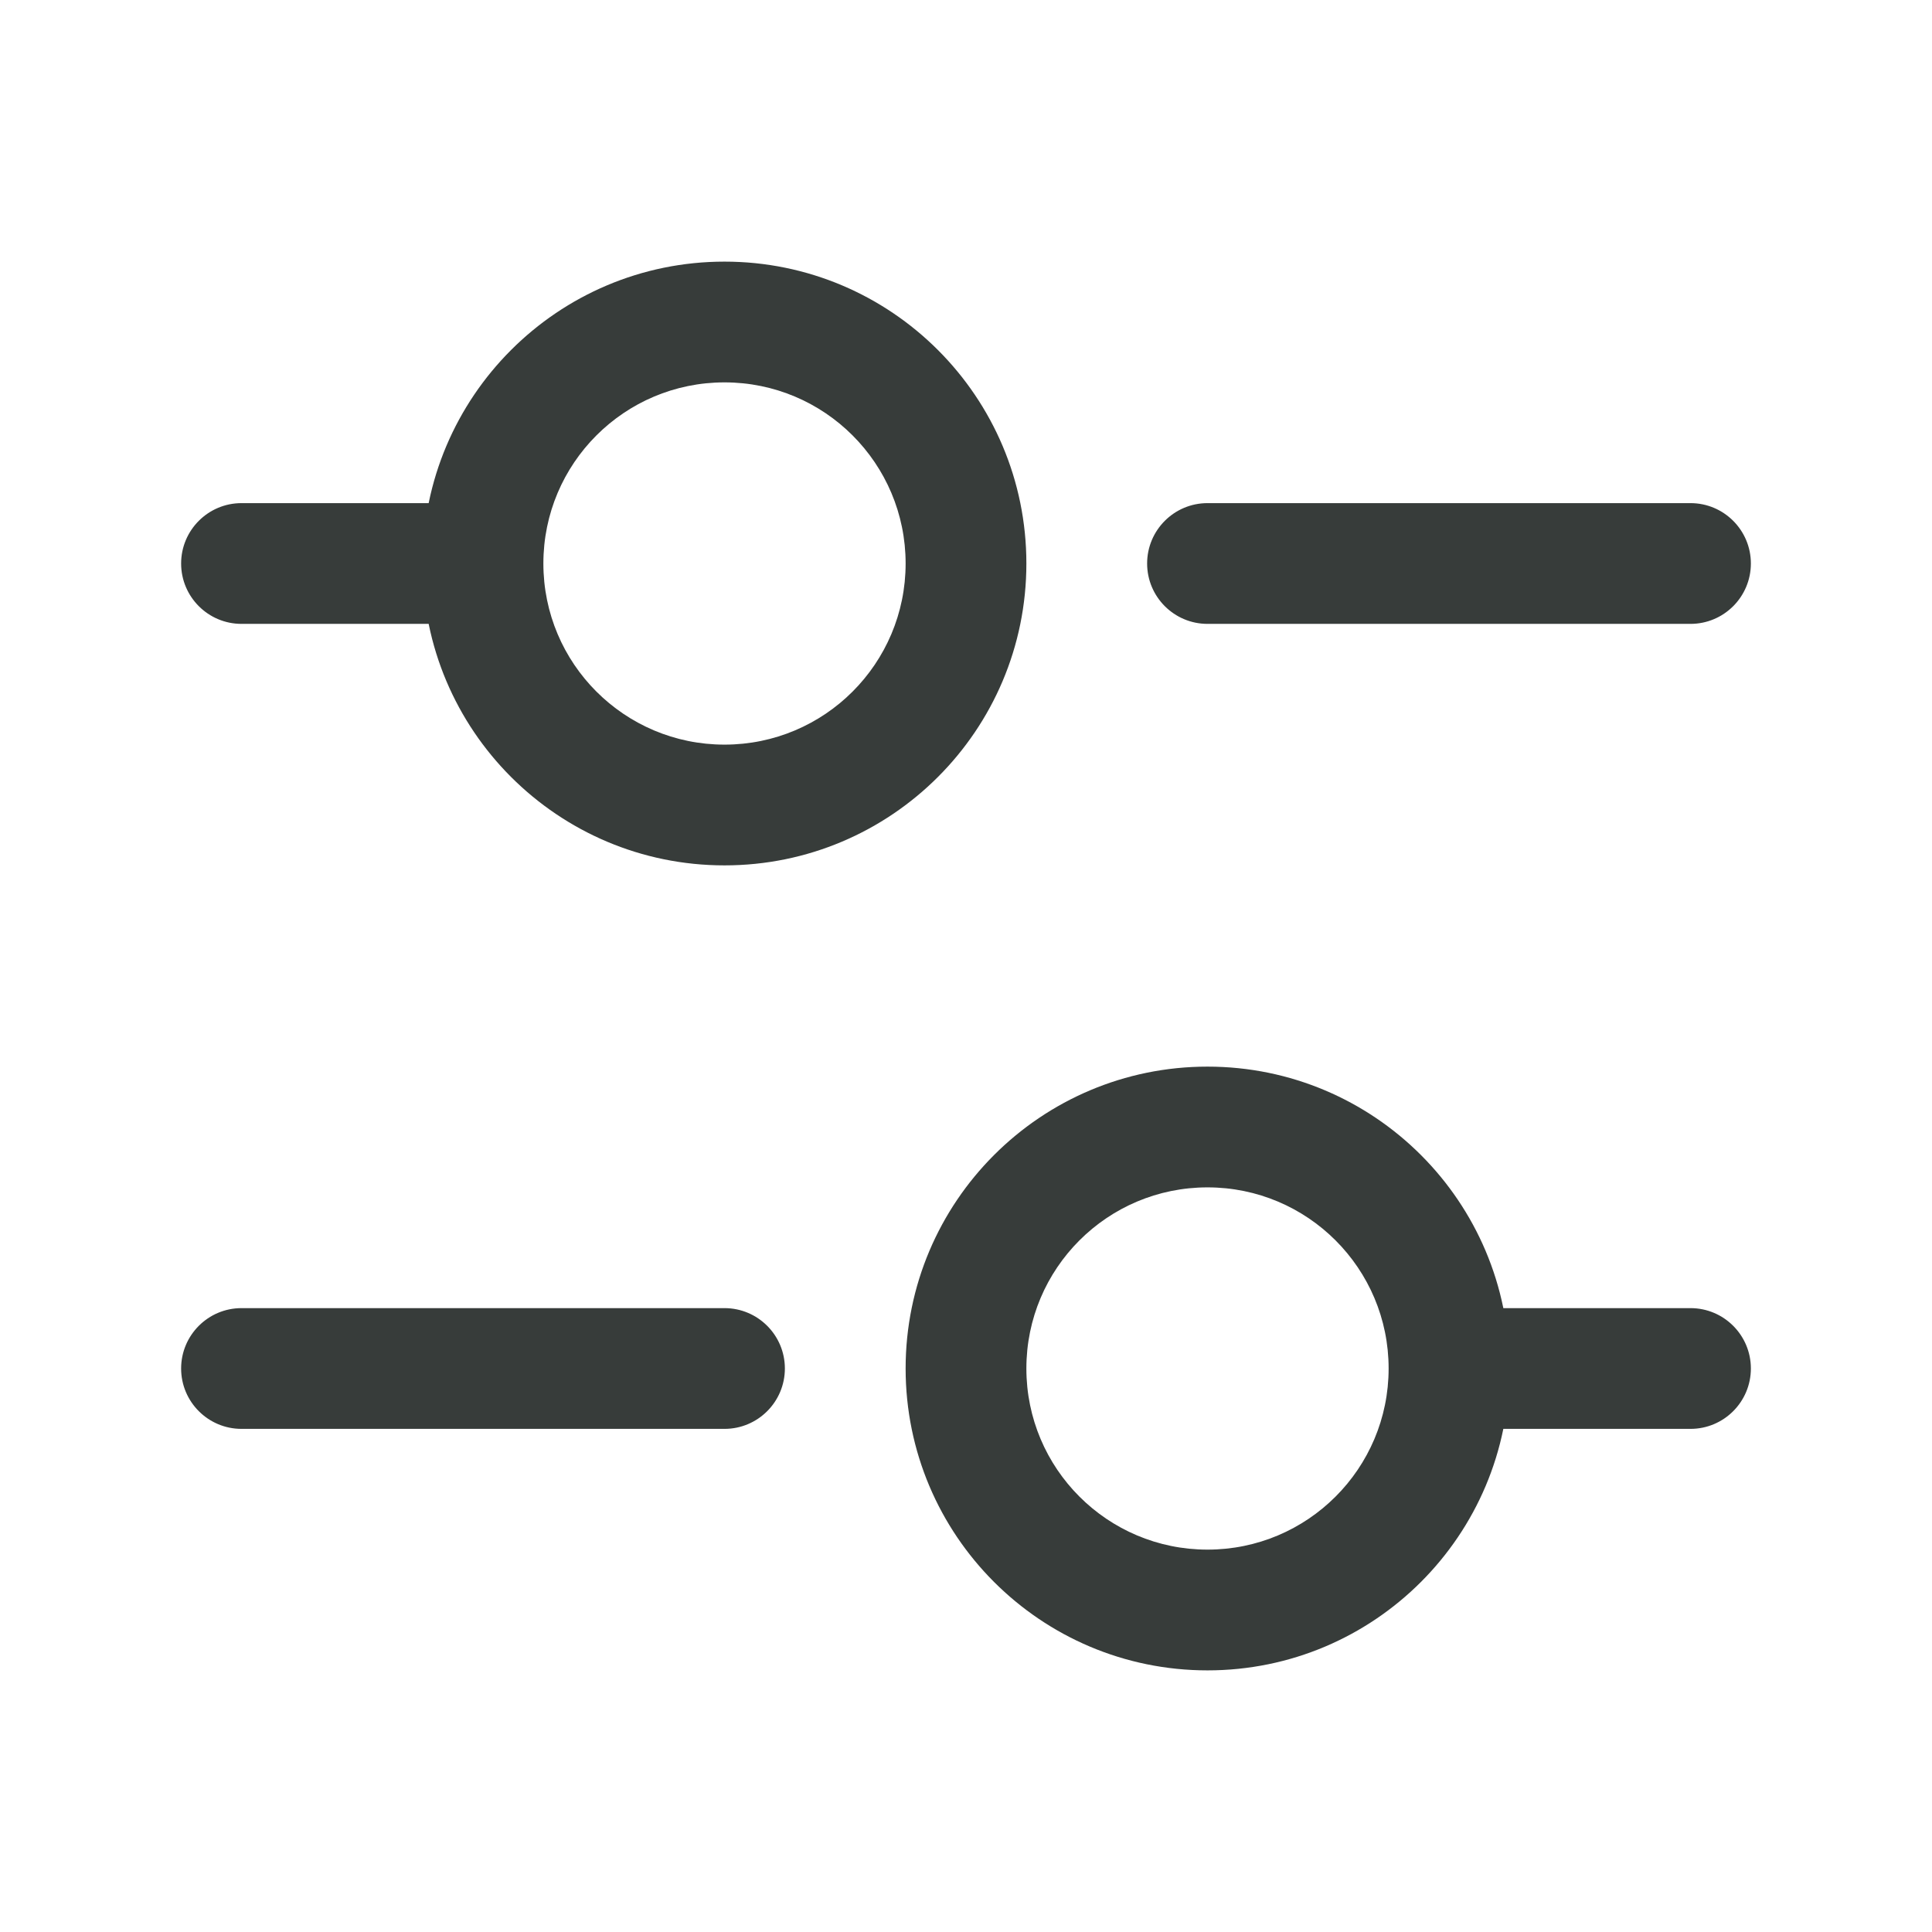 <svg width="24" height="24" viewBox="0 0 24 24" fill="none" xmlns="http://www.w3.org/2000/svg">
<path d="M3 6.25C2.586 6.25 2.25 6.586 2.25 7C2.25 7.414 2.586 7.75 3 7.75V6.25ZM3 16.25C2.586 16.25 2.25 16.586 2.25 17C2.25 17.414 2.586 17.75 3 17.75V16.25ZM9 17.75C9.414 17.75 9.75 17.414 9.75 17C9.75 16.586 9.414 16.25 9 16.25V17.75ZM21 17.75C21.414 17.75 21.75 17.414 21.75 17C21.75 16.586 21.414 16.25 21 16.25V17.75ZM15 6.25C14.586 6.25 14.25 6.586 14.25 7C14.25 7.414 14.586 7.75 15 7.75V6.25ZM21 7.75C21.414 7.75 21.75 7.414 21.75 7C21.75 6.586 21.414 6.25 21 6.25V7.75ZM3 7.75H6V6.25H3V7.75ZM3 17.75H9V16.25H3V17.75ZM18 17.75H21V16.25H18V17.75ZM15 7.75H21V6.25H15V7.75ZM17.25 17C17.25 18.243 16.243 19.25 15 19.25V20.75C17.071 20.75 18.75 19.071 18.75 17H17.25ZM15 19.25C13.757 19.25 12.75 18.243 12.75 17H11.25C11.25 19.071 12.929 20.75 15 20.75V19.25ZM12.75 17C12.75 15.757 13.757 14.75 15 14.75V13.25C12.929 13.25 11.25 14.929 11.25 17H12.75ZM15 14.75C16.243 14.75 17.25 15.757 17.25 17H18.75C18.75 14.929 17.071 13.25 15 13.25V14.75ZM11.25 7C11.25 8.243 10.243 9.25 9 9.25V10.75C11.071 10.75 12.75 9.071 12.75 7H11.25ZM9 9.25C7.757 9.25 6.75 8.243 6.75 7H5.25C5.25 9.071 6.929 10.75 9 10.75V9.25ZM6.75 7C6.75 5.757 7.757 4.75 9 4.75V3.25C6.929 3.25 5.25 4.929 5.25 7H6.75ZM9 4.75C10.243 4.75 11.25 5.757 11.25 7H12.75C12.75 4.929 11.071 3.25 9 3.25V4.75Z" fill="#373C3A"/>
</svg>
